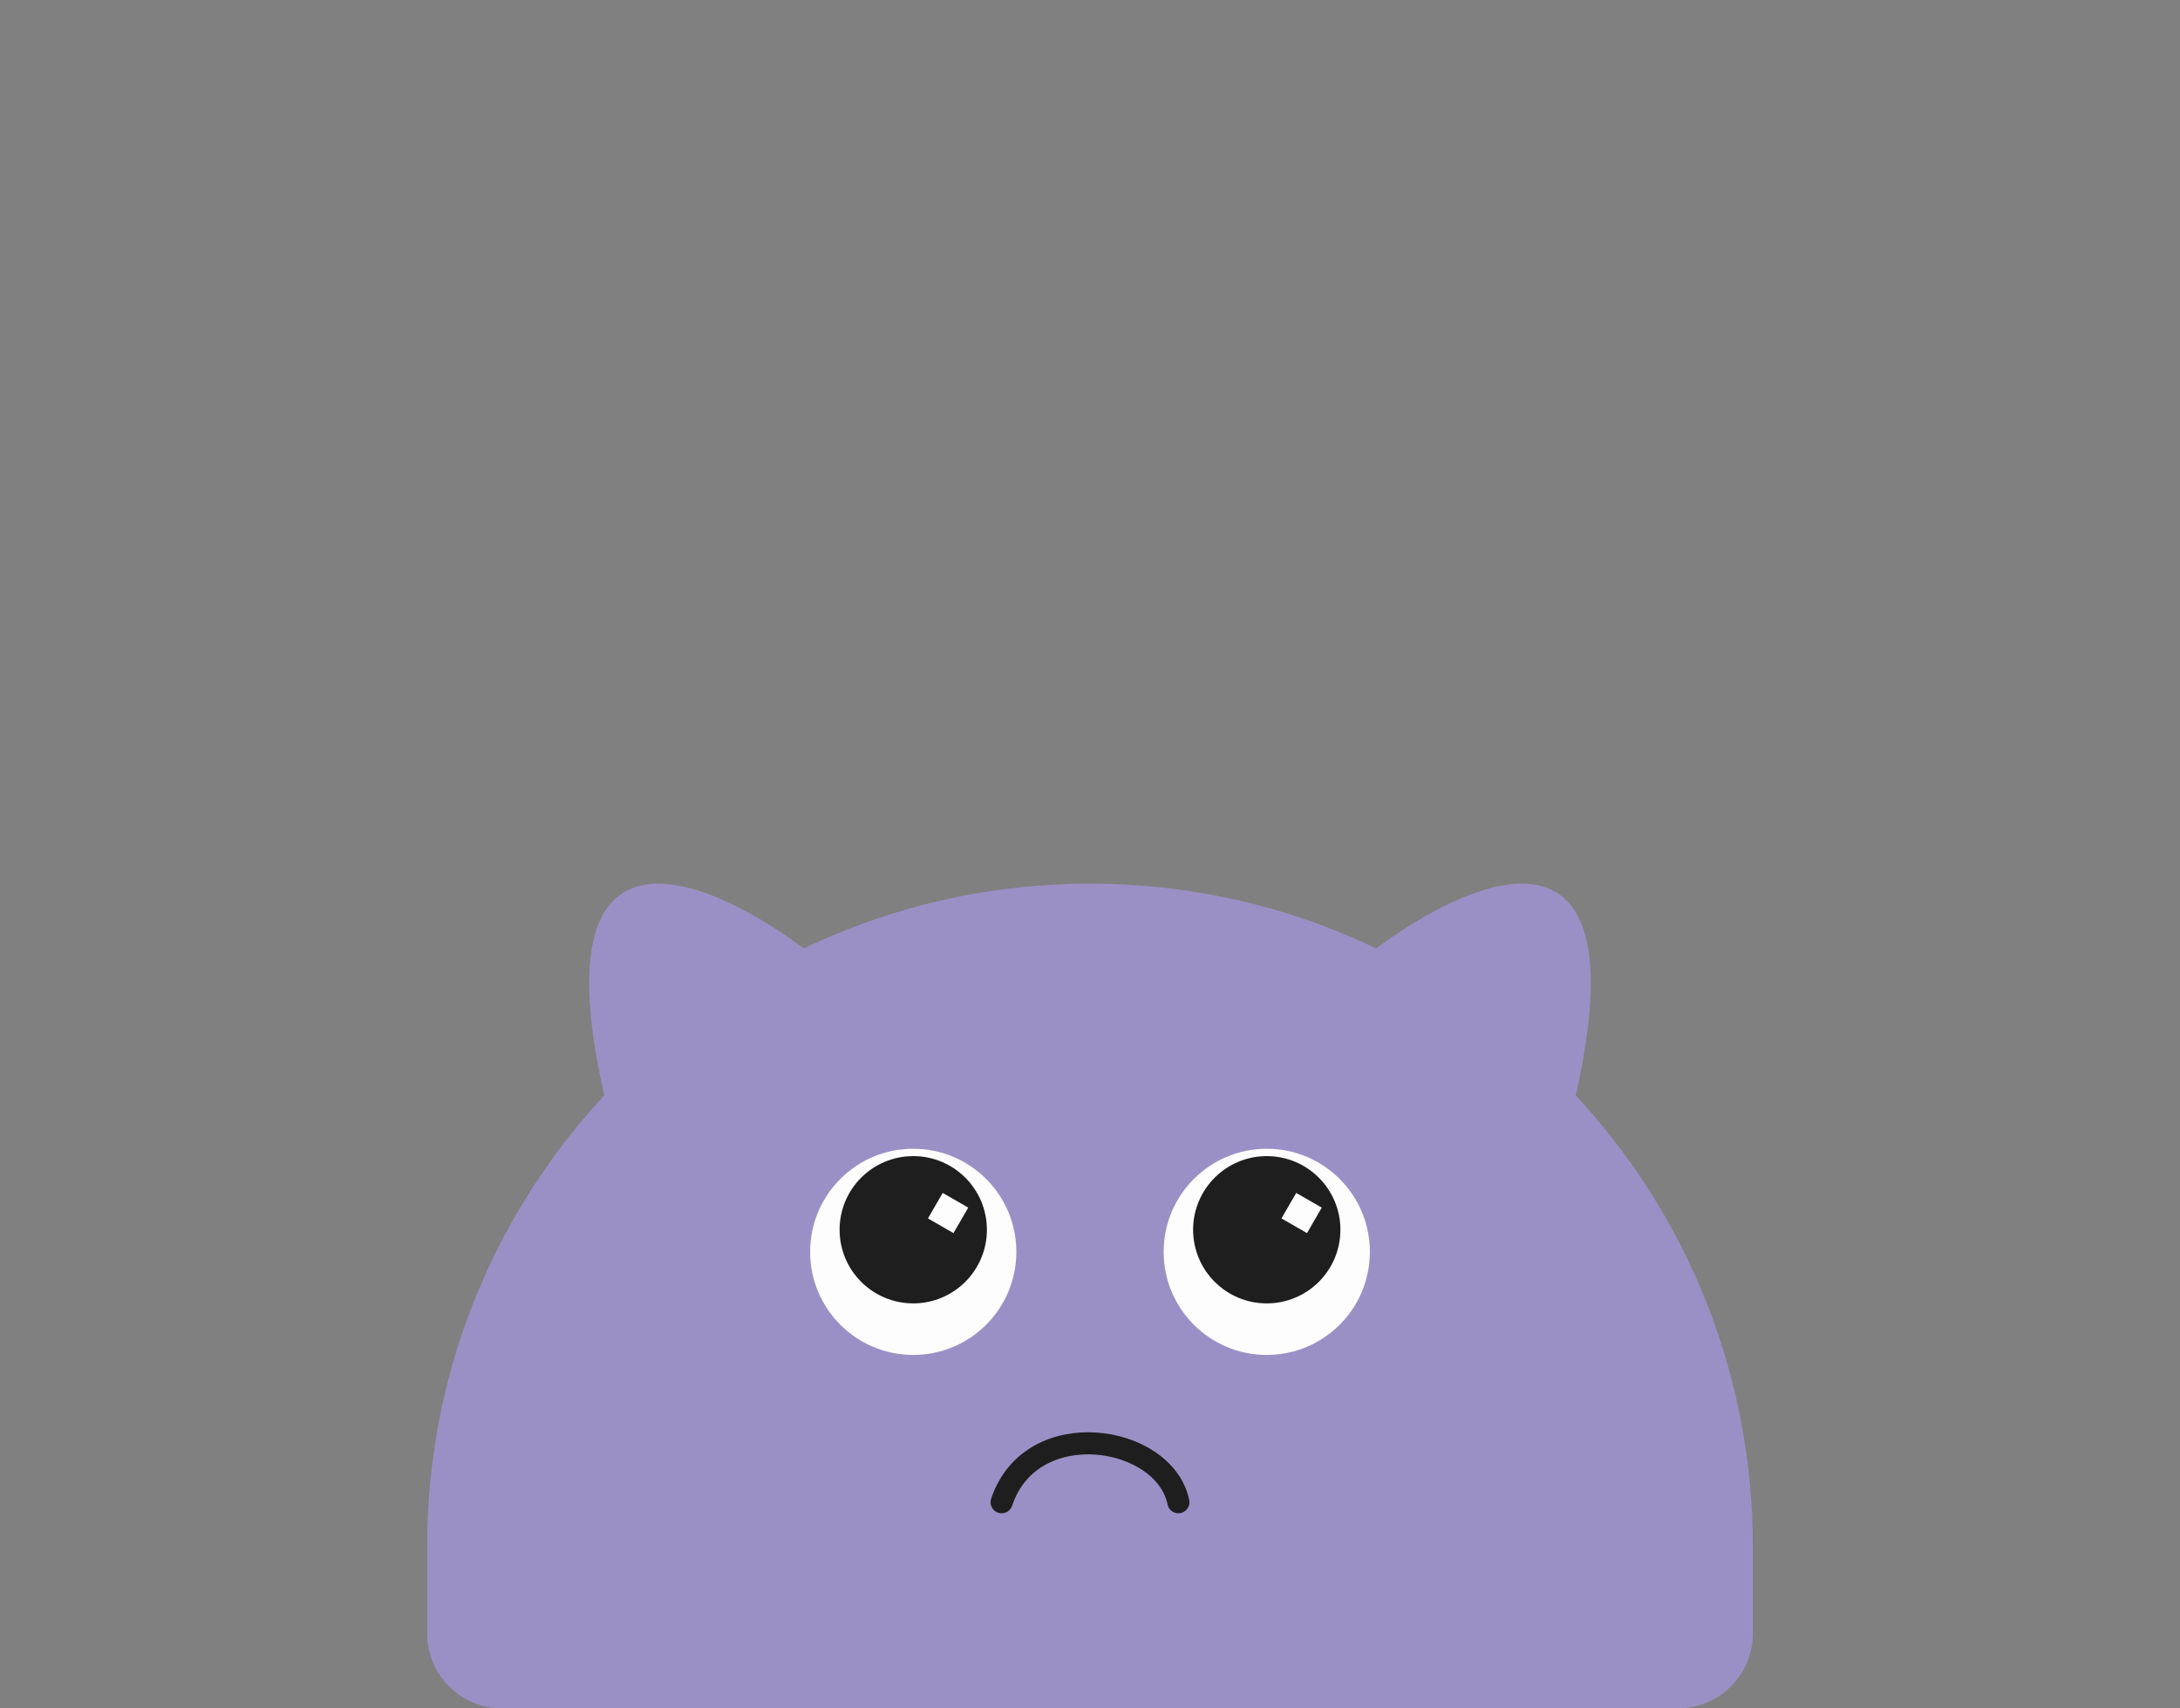 <svg width="296" height="232" viewBox="0 0 296 232" fill="none" xmlns="http://www.w3.org/2000/svg">
<rect x="0" y="0" width="296" height="232" fill="#808080" stroke="none"/>
<path d="M58 210C58 160.294 98.294 120 148 120C197.706 120 238 160.294 238 210V221.818C238 227.441 233.441 232 227.818 232H68.182C62.559 232 58 227.441 58 221.818V210Z" fill="#9B90C5"/>
<path d="M112 131.009C97.496 119.18 71.358 106.819 82.834 152L112 131.009Z" fill="#9B90C5"/>
<path d="M184 131.009C198.504 119.18 224.642 106.819 213.166 152L184 131.009Z" fill="#9B90C5"/>
<circle cx="124" cy="170" r="14" fill="#FDFDFD"/>
<circle cx="172" cy="170" r="14" fill="#FDFDFD"/>
<circle cx="124" cy="167" r="10" fill="#1E1E1E"/>
<circle cx="172" cy="167" r="10" fill="#1E1E1E"/>
<rect width="4" height="4" transform="matrix(0.867 0.499 -0.501 0.865 128 162)" fill="#FDFDFD"/>
<rect width="4" height="4" transform="matrix(0.867 0.499 -0.501 0.865 176 162)" fill="#FDFDFD"/>
<path d="M136 204C140.02 191.946 158.111 194.817 160 204" stroke="#1E1E1E" stroke-width="3" stroke-linecap="round"/>
</svg>
